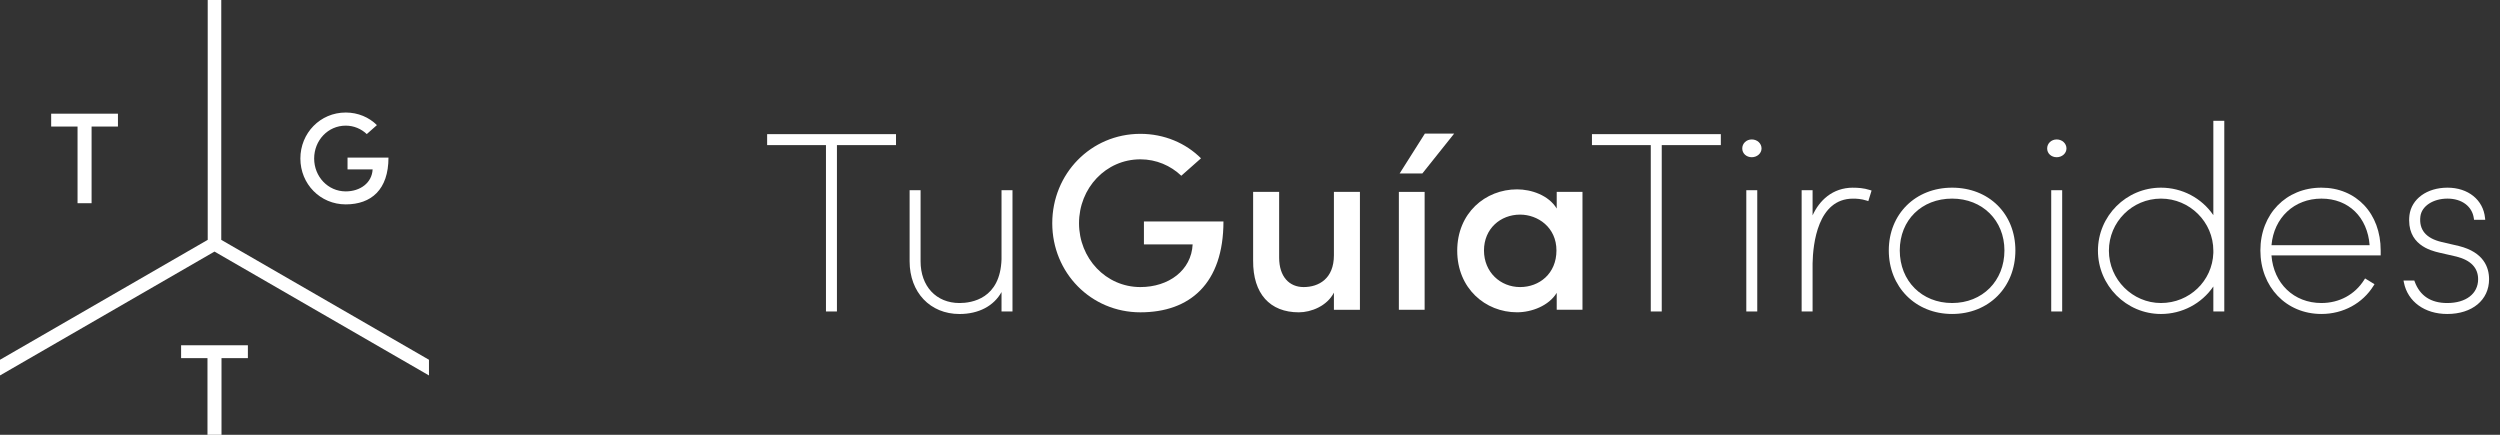 <svg width="207" height="36" viewBox="0 0 207 36" fill="none" xmlns="http://www.w3.org/2000/svg">
<rect x="0" y="0" width="207" height="36" fill="#333333" stroke="none"/>
<g clip-path="url(#clip0_1_95)">
<path d="M6.421 16.826H7.583V10.478H9.766V9.413H4.237V10.478H6.421V16.826Z" fill="white"/>
<path d="M28.626 16.923C30.745 16.923 32.166 15.696 32.166 13.05H28.776V14.028H30.853C30.799 15.136 29.831 15.847 28.626 15.847C27.152 15.847 26.012 14.62 26.012 13.125C26.012 11.63 27.152 10.403 28.626 10.403C29.303 10.403 29.917 10.672 30.369 11.102L31.208 10.36C30.562 9.714 29.648 9.317 28.626 9.317C26.516 9.317 24.871 11.017 24.871 13.126C24.871 15.235 26.517 16.923 28.626 16.923V16.923Z" fill="white"/>
<path d="M14.995 29.652H17.179V36H18.341V29.652H20.525V28.588H14.995V29.652Z" fill="white"/>
<path d="M18.321 19.86V0H17.199V19.859L0 29.789V31.087L17.76 20.831L35.519 31.087V29.789L18.321 19.86Z" fill="white"/>
<path d="M63.519 12.015H68.39V25.79H69.298V12.015H74.189V11.107H63.519V12.015Z" fill="white"/>
<path d="M82.926 21.465C82.825 24.736 80.46 25.091 79.449 25.091C77.519 25.091 76.224 23.703 76.224 21.637V15.749H75.316V21.637C75.316 24.206 77.015 26 79.449 26C81.037 26 82.291 25.332 82.926 24.182V25.79H83.834V15.749H82.926V21.465Z" fill="white"/>
<path d="M94.717 20.235H98.751C98.646 22.387 96.766 23.769 94.424 23.769C91.561 23.769 89.343 21.387 89.343 18.482C89.343 15.577 91.559 13.192 94.424 13.192C95.741 13.192 96.933 13.714 97.811 14.552L99.442 13.109C98.187 11.854 96.41 11.082 94.424 11.082C90.327 11.082 87.127 14.384 87.127 18.482C87.127 22.579 90.327 25.86 94.424 25.86C98.521 25.86 101.302 23.477 101.302 18.336H94.717V20.237V20.235Z" fill="white"/>
<path d="M110.448 21.134C110.448 23.078 109.194 23.769 107.94 23.769C106.77 23.769 105.913 22.931 105.913 21.324V15.889H103.759V21.574C103.738 24.333 105.159 25.86 107.543 25.86C108.567 25.86 109.884 25.337 110.448 24.229V25.651H112.602V15.889H110.448V21.134Z" fill="white"/>
<path d="M115.89 14.363H117.771L120.406 11.06H117.98L115.89 14.363Z" fill="white"/>
<path d="M115.826 15.889H117.959V25.649H115.826V15.889Z" fill="white"/>
<path d="M128.896 17.267C128.226 16.16 126.784 15.679 125.613 15.679C122.979 15.679 120.658 17.643 120.658 20.758C120.658 23.872 122.978 25.858 125.613 25.858C126.826 25.858 128.247 25.315 128.896 24.248V25.648H131.029V15.889H128.896V17.267ZM125.864 23.769C124.233 23.769 122.874 22.535 122.874 20.738C122.874 18.941 124.233 17.77 125.864 17.77C127.326 17.77 128.874 18.815 128.874 20.738C128.874 22.661 127.452 23.769 125.864 23.769Z" fill="white"/>
<path d="M131.814 12.015H136.684V25.79H137.592V12.015H142.485V11.107H131.814V12.015Z" fill="white"/>
<path d="M145.046 11.546C144.605 11.546 144.259 11.873 144.259 12.293C144.259 12.711 144.605 13.018 145.046 13.018C145.487 13.018 145.856 12.698 145.856 12.293C145.856 11.886 145.508 11.546 145.046 11.546Z" fill="white"/>
<path d="M144.594 15.749H145.501V25.79H144.594V15.749Z" fill="white"/>
<path d="M153.433 15.539C151.718 15.539 150.63 16.62 150.082 17.834V15.749H149.176V25.79H150.082V21.807C150.114 20.195 150.505 16.447 153.433 16.447C153.722 16.447 154.111 16.465 154.562 16.609L154.697 16.652L154.967 15.777L154.835 15.735C154.3 15.564 153.827 15.542 153.434 15.542L153.433 15.539Z" fill="white"/>
<path d="M161.634 15.539C158.597 15.539 156.392 17.726 156.392 20.737C156.392 23.748 158.597 25.997 161.634 25.997C164.671 25.997 166.874 23.784 166.874 20.737C166.874 17.689 164.671 15.539 161.634 15.539ZM165.967 20.737C165.967 23.259 164.144 25.09 161.634 25.09C159.123 25.09 157.301 23.259 157.301 20.737C157.301 18.214 159.123 16.445 161.634 16.445C164.144 16.445 165.967 18.25 165.967 20.737Z" fill="white"/>
<path d="M169.841 15.749H170.748V25.79H169.841V15.749Z" fill="white"/>
<path d="M170.294 11.546C169.851 11.546 169.505 11.873 169.505 12.293C169.505 12.711 169.851 13.018 170.294 13.018C170.737 13.018 171.104 12.698 171.104 12.293C171.104 11.886 170.756 11.546 170.294 11.546Z" fill="white"/>
<path d="M183.265 17.815C182.3 16.399 180.682 15.539 178.929 15.539C176.052 15.539 173.71 17.88 173.71 20.758C173.71 23.636 176.05 25.998 178.929 25.998C180.68 25.998 182.3 25.137 183.265 23.721V25.79H184.171V10H183.265V17.815ZM183.265 20.758V20.941C183.184 23.267 181.28 25.09 178.929 25.09C176.578 25.09 174.617 23.145 174.617 20.758C174.617 18.37 176.552 16.445 178.929 16.445C181.307 16.445 183.265 18.38 183.265 20.758Z" fill="white"/>
<path d="M192.215 15.539C189.286 15.539 187.16 17.726 187.16 20.737C187.16 23.748 189.286 25.997 192.215 25.997C194.012 25.997 195.627 25.12 196.535 23.651L196.609 23.532L195.828 23.053L195.753 23.171C194.987 24.391 193.697 25.09 192.213 25.09C189.937 25.09 188.254 23.478 188.077 21.148H197.121V20.737C197.121 17.676 195.103 15.539 192.215 15.539ZM196.205 20.304H188.079C188.277 18.024 189.96 16.445 192.215 16.445C194.47 16.445 196.029 17.99 196.205 20.304Z" fill="white"/>
<path d="M203.604 20.371L202.162 20.036C200.864 19.73 200.274 19.015 200.409 17.913C200.518 17.063 201.462 16.445 202.653 16.445C203.844 16.445 204.698 17.087 204.834 18.081L204.851 18.201H205.777L205.761 18.047C205.612 16.547 204.362 15.539 202.653 15.539C200.944 15.539 199.672 16.475 199.502 17.817C199.231 20.263 201.279 20.753 201.952 20.914L203.411 21.249C204.59 21.553 205.188 22.182 205.188 23.12C205.188 24.318 204.184 25.091 202.63 25.091C201.276 25.091 200.371 24.495 199.939 23.322L199.906 23.229H199.011L199.044 23.398C199.36 24.977 200.767 25.998 202.63 25.998C204.702 25.998 206.095 24.841 206.095 23.12C206.095 22.15 205.663 20.887 203.603 20.371L203.604 20.371Z" fill="white"/>
</g>
<defs>
<clipPath id="clip0_1_95">
<rect width="206.095" height="36" fill="white"/>
</clipPath>
</defs>
</svg>
